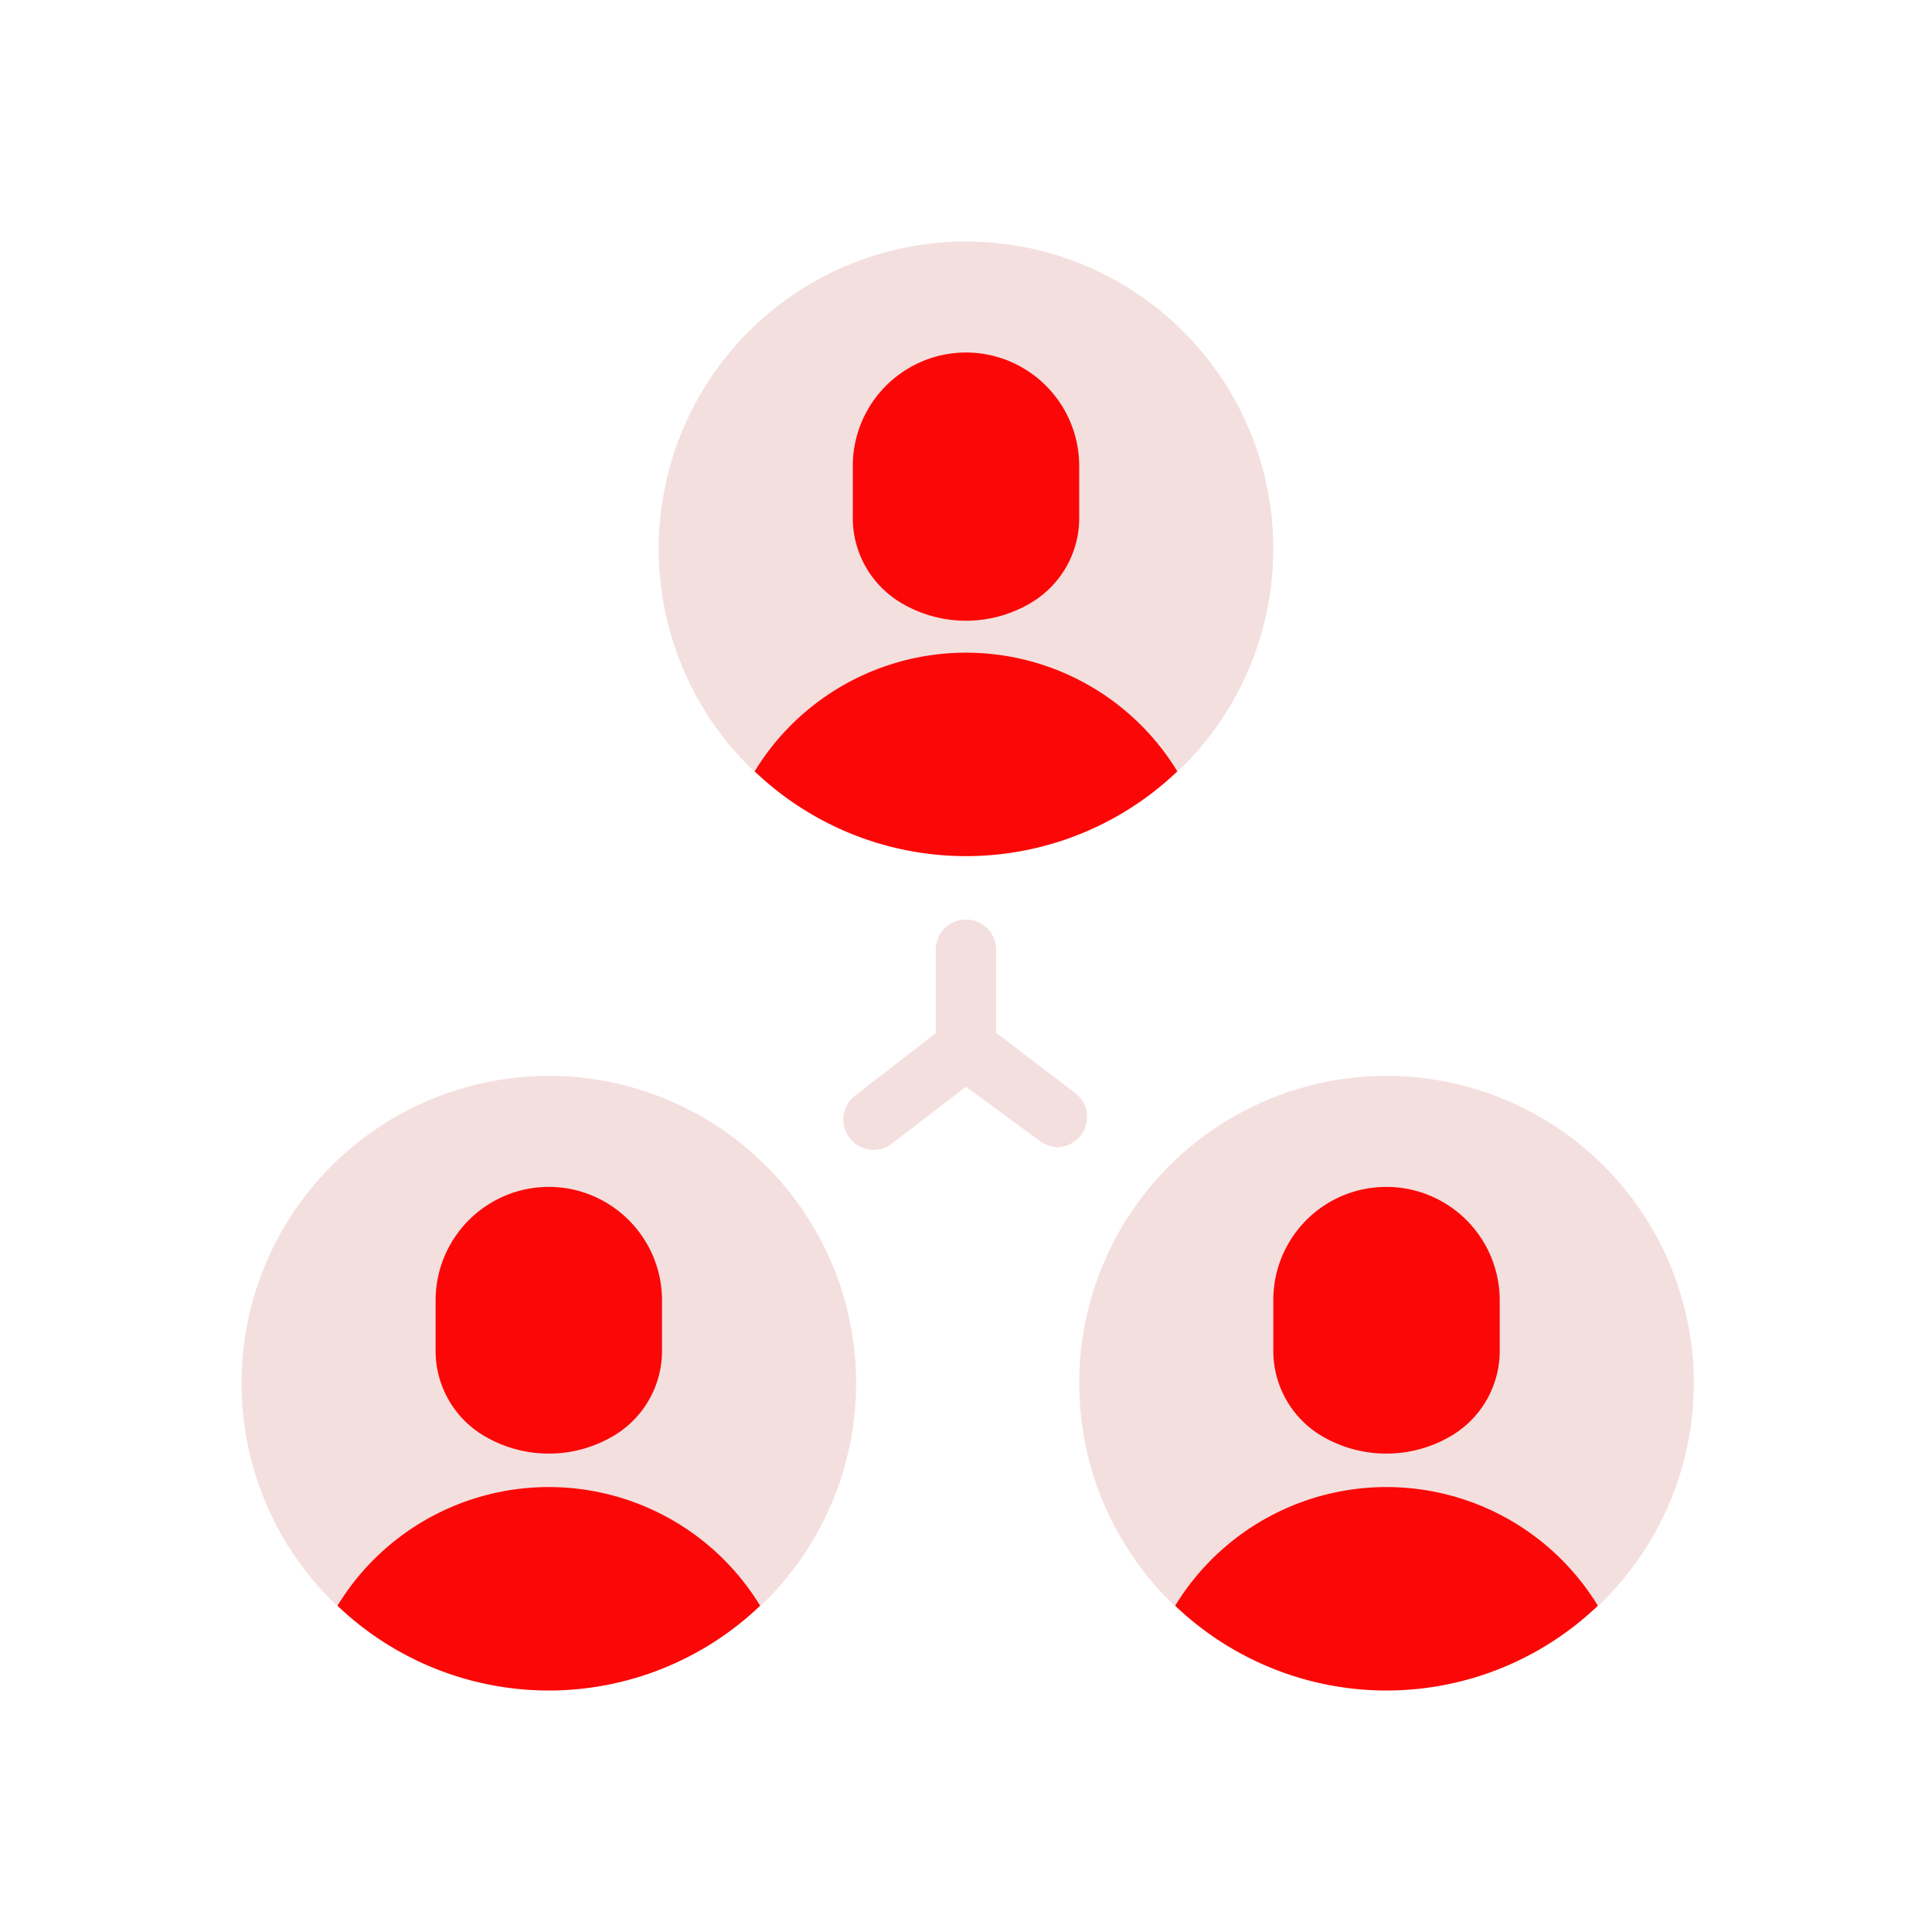 <svg id="Layer_1" data-name="Layer 1" xmlns="http://www.w3.org/2000/svg" viewBox="0 0 64 64"><defs><style>.cls-1{fill:#F4DFDF;}.cls-2{fill:#FC0707;}</style></defs><title>marketing, content marketing, digital marketing, strategy, group, social</title><circle class="cls-1" cx="32" cy="18.18" r="10.18"/><path class="cls-2" d="M35.75,17.11V15.43a3.76,3.76,0,0,0-1.88-3.25h0a3.73,3.73,0,0,0-3.74,0h0a3.76,3.76,0,0,0-1.88,3.25v1.68A3.27,3.27,0,0,0,29.9,20h0a4.2,4.2,0,0,0,4.2,0h0A3.27,3.27,0,0,0,35.75,17.11Z"/><path class="cls-2" d="M32,28.36a10.13,10.13,0,0,0,7-2.81,8.2,8.2,0,0,0-14,0A10.13,10.13,0,0,0,32,28.36Z"/><circle class="cls-1" cx="18.18" cy="45.82" r="10.18"/><path class="cls-2" d="M21.93,44.75V43.07a3.76,3.76,0,0,0-1.88-3.25h0a3.73,3.73,0,0,0-3.74,0h0a3.76,3.76,0,0,0-1.88,3.25v1.68a3.27,3.27,0,0,0,1.65,2.84h0a4.2,4.2,0,0,0,4.2,0h0A3.27,3.27,0,0,0,21.93,44.75Z"/><path class="cls-2" d="M18.18,56a10.13,10.13,0,0,0,7-2.81,8.2,8.2,0,0,0-14,0A10.13,10.13,0,0,0,18.18,56Z"/><circle class="cls-1" cx="45.93" cy="45.82" r="10.18"/><path class="cls-2" d="M49.68,44.75V43.07a3.76,3.76,0,0,0-1.88-3.25h0a3.75,3.75,0,0,0-3.75,0h0a3.75,3.75,0,0,0-1.87,3.25v1.68a3.28,3.28,0,0,0,1.64,2.84h0a4.22,4.22,0,0,0,4.21,0h0A3.27,3.27,0,0,0,49.68,44.75Z"/><path class="cls-2" d="M45.93,56a10.13,10.13,0,0,0,7-2.81,8.2,8.2,0,0,0-14,0A10.13,10.13,0,0,0,45.93,56Z"/><path class="cls-1" d="M32,35.71a1,1,0,0,1-1-1V31.46a1,1,0,0,1,2,0v3.25A1,1,0,0,1,32,35.71Z"/><path class="cls-1" d="M35.06,38a1,1,0,0,1-.61-.2L32,36l-2.45,1.88a1,1,0,0,1-1.41-.19,1,1,0,0,1,.19-1.4L32,33.45l3.67,2.8A1,1,0,0,1,35.06,38Z"/></svg>